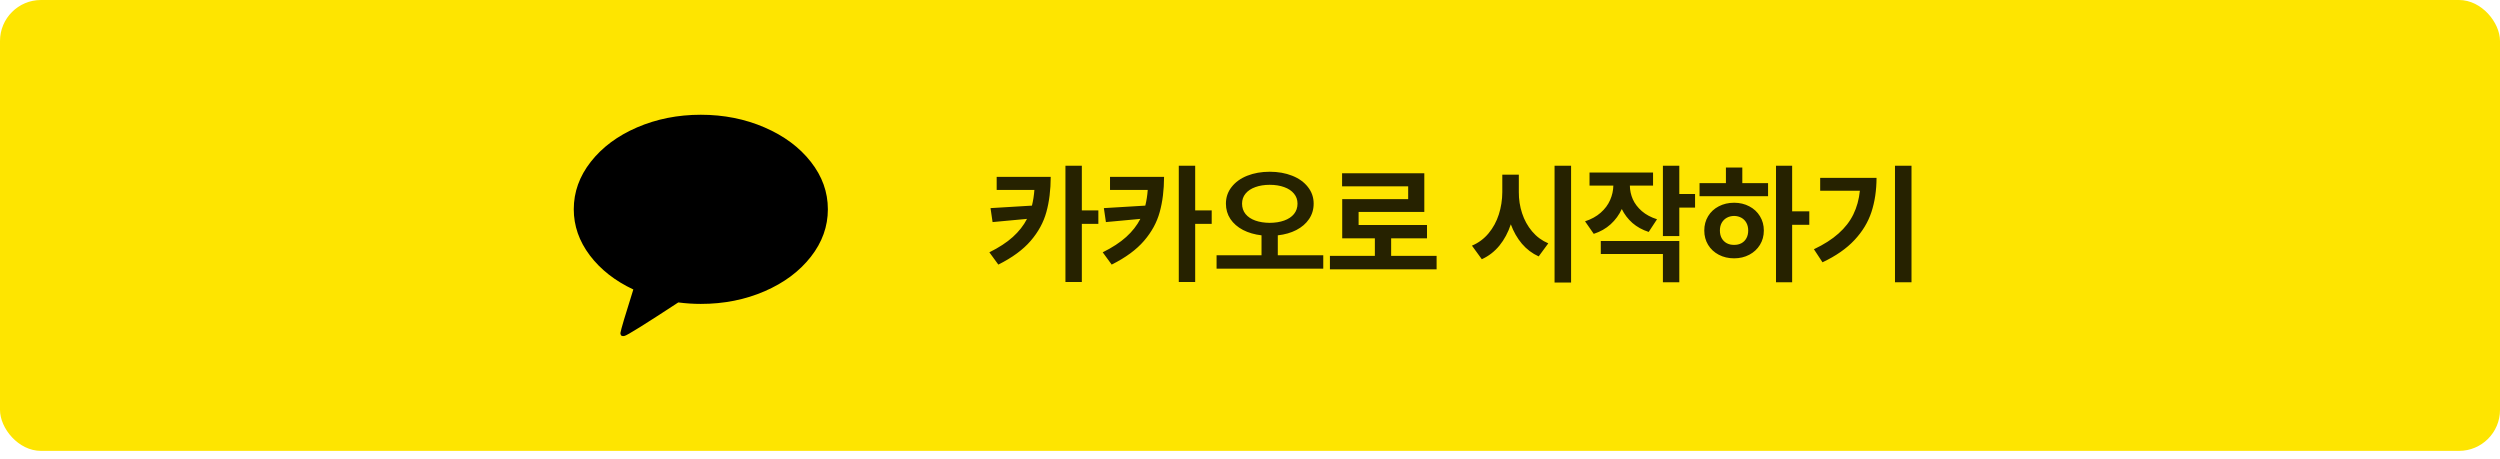 <svg width="305" height="56" viewBox="0 0 305 56" fill="none" xmlns="http://www.w3.org/2000/svg">
<rect width="305" height="55.007" rx="5" fill="#FEE500"/>
<path d="M85.5 14C88.303 14 90.895 14.517 93.274 15.545C95.654 16.573 97.537 17.971 98.923 19.743C100.31 21.509 101 23.439 101 25.533C101 27.621 100.31 29.557 98.923 31.328C97.537 33.1 95.66 34.503 93.286 35.531C90.913 36.56 88.315 37.077 85.5 37.077C84.61 37.077 83.696 37.019 82.751 36.897C78.646 39.587 76.46 40.947 76.194 40.979C76.067 41.021 75.946 41.016 75.831 40.963C75.782 40.931 75.752 40.889 75.728 40.831C75.704 40.779 75.691 40.726 75.691 40.684V40.62C75.758 40.193 76.285 38.427 77.266 35.315C75.037 34.271 73.269 32.884 71.962 31.16C70.654 29.425 70 27.553 70 25.528C70 23.439 70.69 21.509 72.077 19.738C73.463 17.971 75.346 16.568 77.726 15.54C80.105 14.517 82.697 14 85.5 14Z" fill="black"/>
<path d="M128.188 21.578C128.182 23.188 128.005 24.62 127.656 25.875C127.312 27.13 126.674 28.299 125.742 29.383C124.81 30.466 123.495 31.432 121.797 32.281L120.703 30.781C121.87 30.203 122.823 29.581 123.562 28.914C124.307 28.242 124.885 27.505 125.297 26.703L121.094 27.094L120.844 25.391L125.898 25.086C126.049 24.471 126.148 23.833 126.195 23.172H121.594V21.578H128.188ZM129.984 20.219H131.984V25.672H134V27.312H131.984V34.406H129.984V20.219ZM142.016 21.578C142.01 23.188 141.833 24.62 141.484 25.875C141.141 27.13 140.503 28.299 139.57 29.383C138.638 30.466 137.323 31.432 135.625 32.281L134.531 30.781C135.698 30.203 136.651 29.581 137.391 28.914C138.135 28.242 138.714 27.505 139.125 26.703L134.922 27.094L134.672 25.391L139.727 25.086C139.878 24.471 139.977 23.833 140.023 23.172H135.422V21.578H142.016ZM143.812 20.219H145.812V25.672H147.828V27.312H145.812V34.406H143.812V20.219ZM154.906 20.953C155.922 20.953 156.836 21.115 157.648 21.438C158.461 21.76 159.099 22.219 159.562 22.812C160.031 23.401 160.266 24.078 160.266 24.844C160.266 25.547 160.078 26.174 159.703 26.727C159.333 27.273 158.818 27.719 158.156 28.062C157.5 28.401 156.745 28.617 155.891 28.711V31.141H161.438V32.781H148.422V31.141H153.906V28.711C153.057 28.612 152.305 28.393 151.648 28.055C150.992 27.711 150.479 27.266 150.109 26.719C149.745 26.167 149.562 25.542 149.562 24.844C149.562 24.078 149.794 23.401 150.258 22.812C150.721 22.219 151.357 21.76 152.164 21.438C152.977 21.115 153.891 20.953 154.906 20.953ZM151.531 24.844C151.531 25.333 151.672 25.755 151.953 26.109C152.24 26.458 152.635 26.724 153.141 26.906C153.651 27.088 154.24 27.182 154.906 27.188C155.578 27.182 156.167 27.088 156.672 26.906C157.182 26.724 157.581 26.458 157.867 26.109C158.154 25.755 158.297 25.333 158.297 24.844C158.297 24.375 158.154 23.969 157.867 23.625C157.581 23.276 157.182 23.01 156.672 22.828C156.161 22.641 155.573 22.547 154.906 22.547C154.245 22.547 153.659 22.641 153.148 22.828C152.638 23.01 152.24 23.276 151.953 23.625C151.672 23.969 151.531 24.375 151.531 24.844ZM175.266 32.859H162.25V31.219H167.734V29.078H163.75V24.297H171.797V22.734H163.734V21.141H173.766V25.859H165.75V27.453H174.094V29.078H169.719V31.219H175.266V32.859ZM185.297 23.438C185.292 24.328 185.424 25.188 185.695 26.016C185.966 26.844 186.372 27.581 186.914 28.227C187.456 28.872 188.115 29.359 188.891 29.688L187.719 31.281C186.927 30.922 186.245 30.406 185.672 29.734C185.104 29.062 184.654 28.273 184.32 27.367C183.992 28.357 183.531 29.219 182.938 29.953C182.344 30.682 181.625 31.24 180.781 31.625L179.578 29.969C180.38 29.63 181.057 29.128 181.609 28.461C182.167 27.789 182.583 27.021 182.859 26.156C183.135 25.287 183.276 24.38 183.281 23.438V21.312H185.297V23.438ZM189.656 20.219H191.672V34.469H189.656V20.219ZM201.672 22.641H198.844C198.849 23.219 198.969 23.776 199.203 24.312C199.443 24.844 199.81 25.326 200.305 25.758C200.799 26.185 201.417 26.516 202.156 26.75L201.141 28.297C200.37 28.047 199.708 27.682 199.156 27.203C198.609 26.719 198.177 26.151 197.859 25.5C197.531 26.213 197.078 26.833 196.5 27.359C195.927 27.88 195.24 28.271 194.438 28.531L193.375 27C194.13 26.755 194.766 26.406 195.281 25.953C195.797 25.5 196.18 24.987 196.43 24.414C196.685 23.841 196.818 23.25 196.828 22.641H193.922V21.047H201.672V22.641ZM195.297 29.406H204.875V34.438H202.875V30.984H195.297V29.406ZM202.875 20.219H204.875V23.672H206.797V25.328H204.875V28.797H202.875V20.219ZM218.641 25.781H220.734V27.422H218.641V34.438H216.672V20.219H218.641V25.781ZM207.344 22.344H210.562V20.438H212.562V22.344H215.703V23.938H207.344V22.344ZM207.922 28.125C207.922 27.474 208.078 26.891 208.391 26.375C208.703 25.859 209.135 25.458 209.688 25.172C210.245 24.88 210.87 24.734 211.562 24.734C212.245 24.734 212.862 24.88 213.414 25.172C213.966 25.458 214.398 25.859 214.711 26.375C215.029 26.891 215.188 27.474 215.188 28.125C215.188 28.776 215.029 29.359 214.711 29.875C214.398 30.385 213.966 30.787 213.414 31.078C212.862 31.37 212.245 31.516 211.562 31.516C210.87 31.516 210.245 31.37 209.688 31.078C209.135 30.787 208.703 30.385 208.391 29.875C208.078 29.359 207.922 28.776 207.922 28.125ZM209.828 28.125C209.828 28.484 209.901 28.797 210.047 29.062C210.198 29.328 210.404 29.531 210.664 29.672C210.924 29.812 211.224 29.88 211.562 29.875C211.896 29.88 212.193 29.812 212.453 29.672C212.714 29.531 212.917 29.328 213.062 29.062C213.208 28.797 213.281 28.484 213.281 28.125C213.281 27.766 213.208 27.453 213.062 27.188C212.917 26.922 212.714 26.716 212.453 26.57C212.193 26.424 211.896 26.349 211.562 26.344C211.224 26.349 210.924 26.424 210.664 26.57C210.404 26.716 210.198 26.922 210.047 27.188C209.901 27.453 209.828 27.766 209.828 28.125ZM233.203 34.438H231.188V20.219H233.203V34.438ZM221.297 30.406C222.51 29.833 223.51 29.195 224.297 28.492C225.089 27.789 225.693 27.01 226.109 26.156C226.531 25.297 226.797 24.333 226.906 23.266H222.062V21.703H228.938C228.932 23.224 228.727 24.607 228.32 25.852C227.914 27.096 227.224 28.24 226.25 29.281C225.281 30.323 223.979 31.229 222.344 32L221.297 30.406Z" fill="black" fill-opacity="0.85"/>
</svg>
